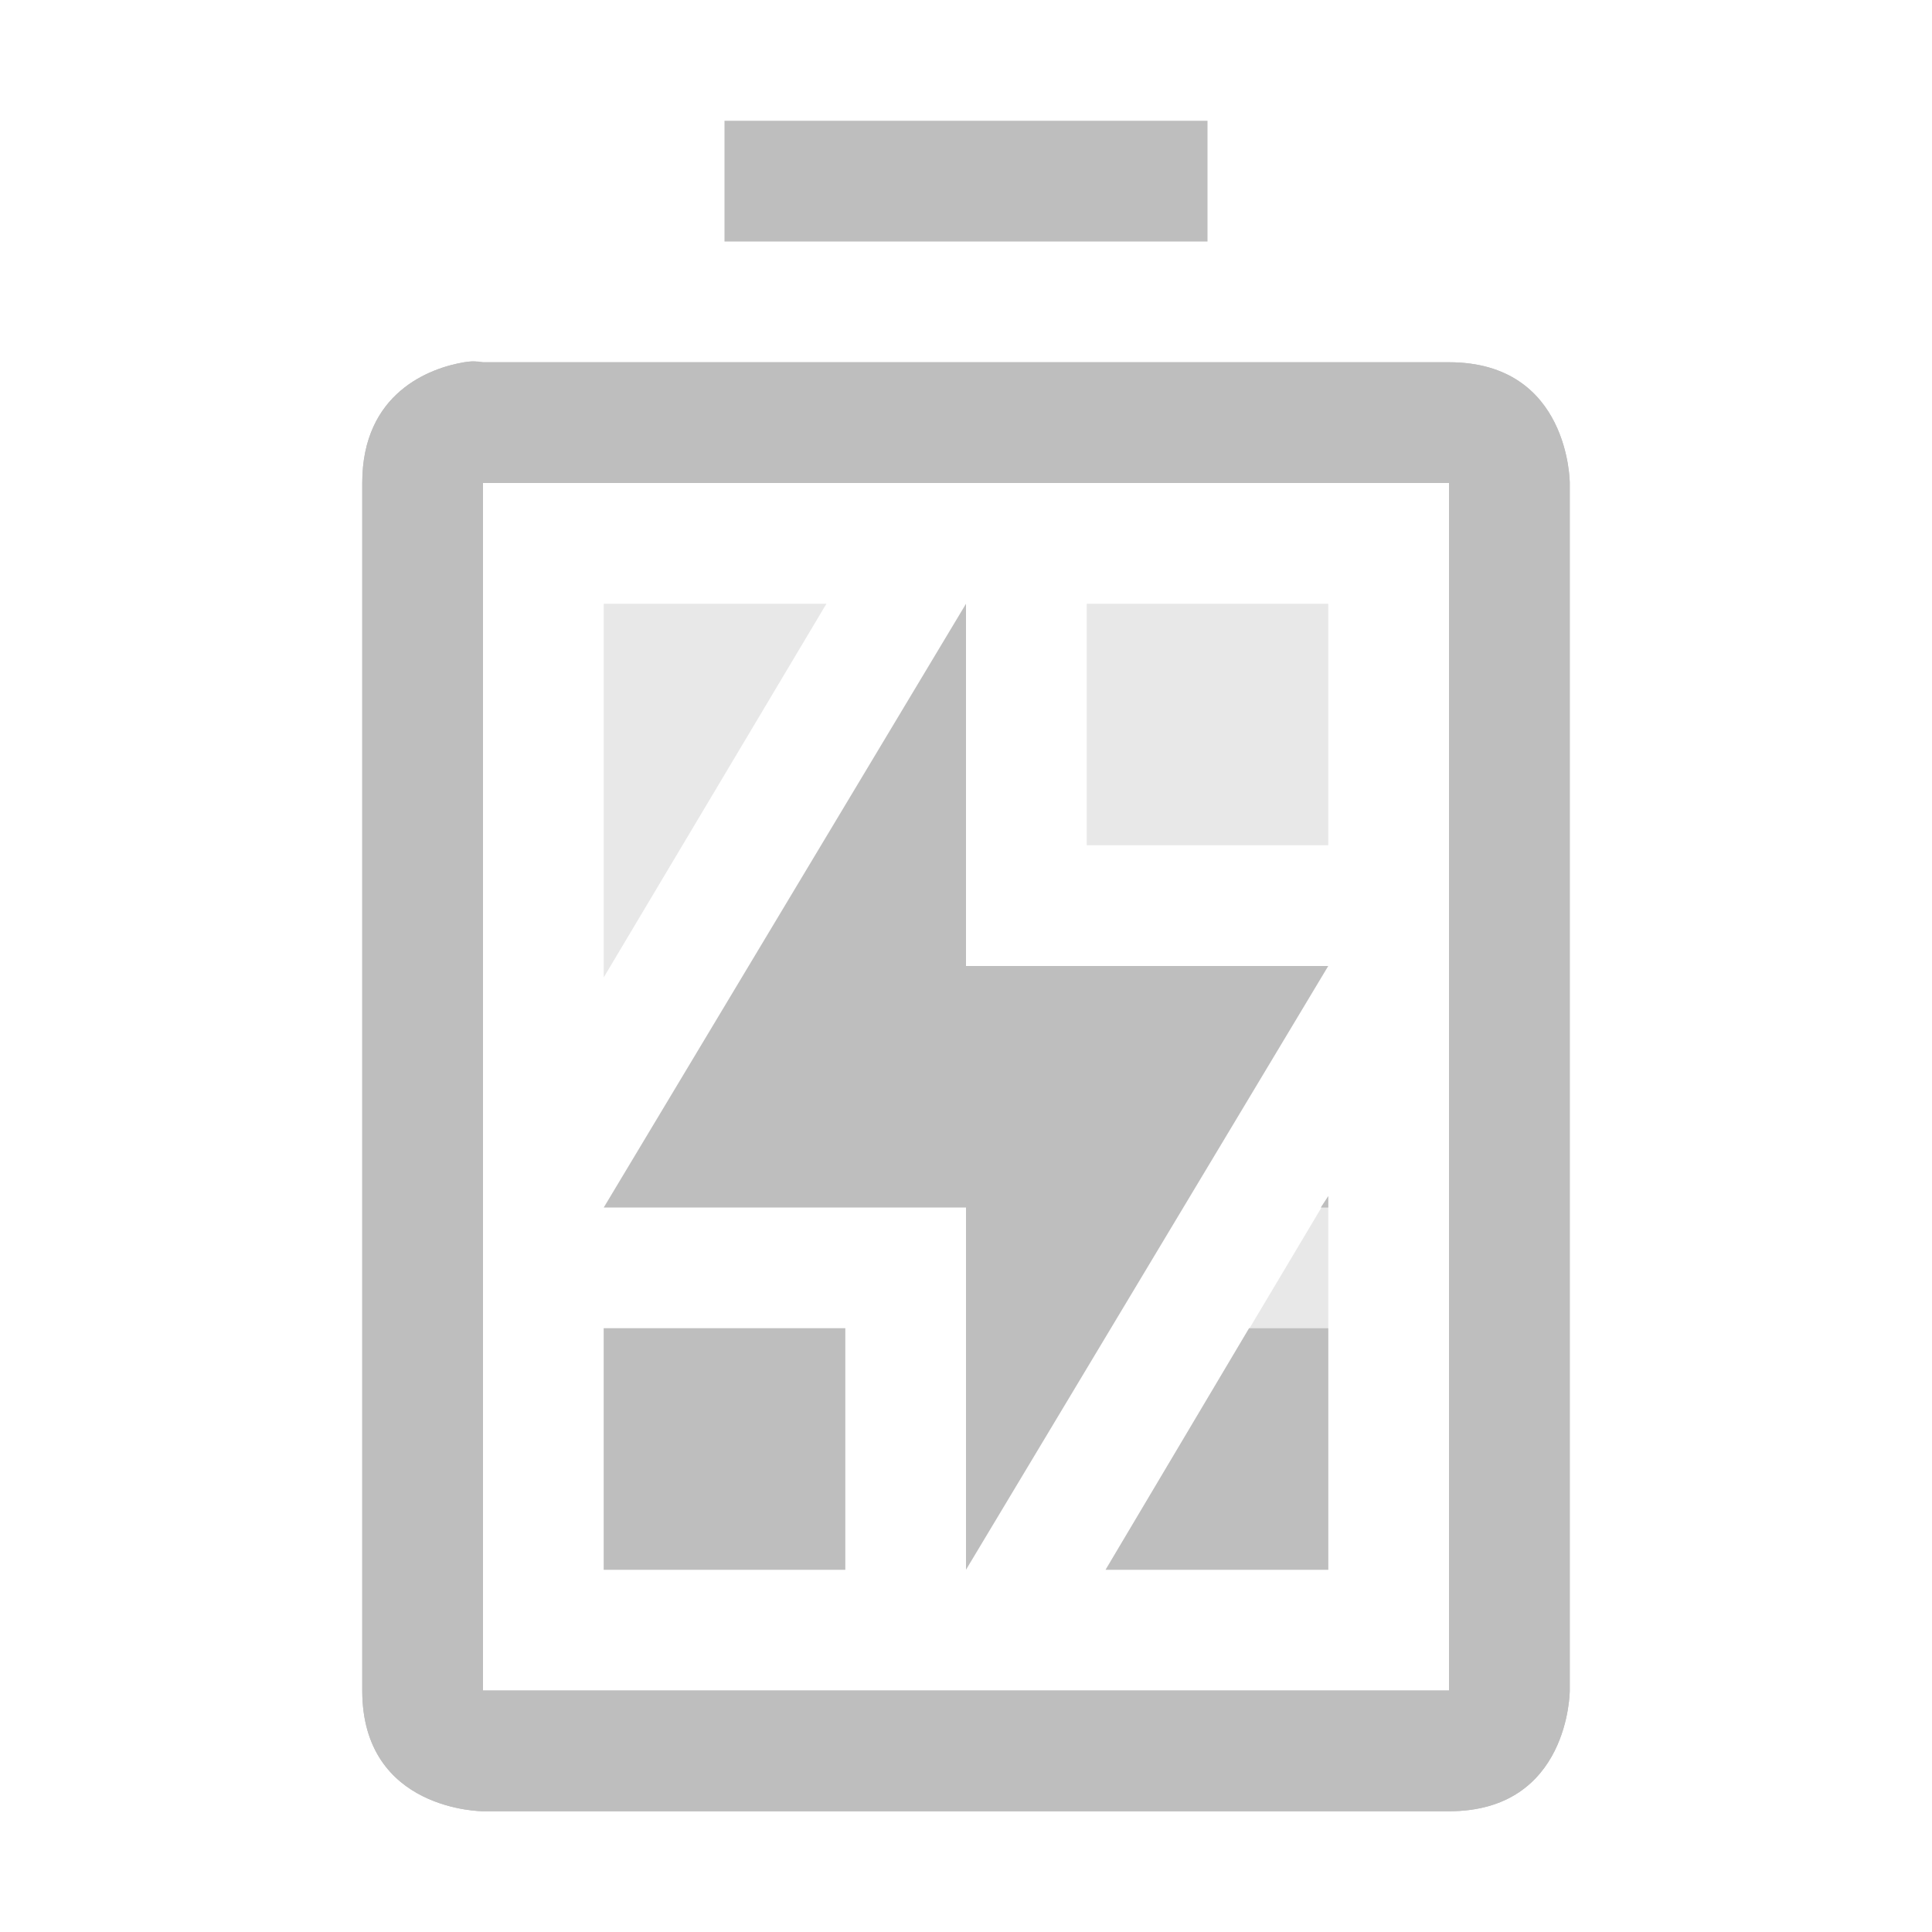 <?xml version="1.0" encoding="UTF-8" standalone="no"?>
<svg
   xmlns:osb="http://www.openswatchbook.org/uri/2009/osb"
   xmlns:dc="http://purl.org/dc/elements/1.1/"
   xmlns:cc="http://creativecommons.org/ns#"
   xmlns:rdf="http://www.w3.org/1999/02/22-rdf-syntax-ns#"
   xmlns:svg="http://www.w3.org/2000/svg"
   xmlns="http://www.w3.org/2000/svg"
   width="16"
   version="1.1"
   style="enable-background:new"
   id="svg7384"
   height="16">
  <title
     id="title8473">Moka Symbolic Icon Theme</title>
  <defs
     id="defs7386">
    <linearGradient
       osb:paint="solid"
       id="linearGradient5606">
      <stop
         style="stop-color:#000000;stop-opacity:1;"
         offset="0"
         id="stop5608" />
    </linearGradient>
    <filter
       style="color-interpolation-filters:sRGB"
       id="filter7554">
      <feBlend
         mode="darken"
         in2="BackgroundImage"
         id="feBlend7556" />
    </filter>
  </defs>
  <g
     transform="translate(-461,368.003)"
     style="display:inline"
     id="layer9">
    <path
       style="display:inline;opacity:0.35;fill:#bebebe;fill-opacity:1;stroke:none;enable-background:new"
       id="path7915"
       d="m 466,-363.003 0,3.094 1.844,-3.094 z m 4,0 0,2 2,0 0,-2 z m 2,4.906 -1.844,3.094 1.844,0 z m -6,1.094 0,2 2,0 0,-2 z" />
    <path
       style="display:inline;fill:#bebebe;fill-opacity:1;stroke:none;enable-background:new"
       id="path7917"
       d="m 472,-358.097 -0.062,0.094 0.062,0 0,-0.094 z m -6,1.094 0,2 2,0 0,-2 -2,0 z m 5.344,0 -1.188,2 1.844,0 0,-2 -0.656,0 z" />
    <path
       style="display:inline;fill:#bebebe;fill-opacity:1;stroke:none;enable-background:new"
       id="path7921"
       d="m 467,-367.003 0,1 4,0 0,-1 z m -2.156,2 c -0.281,0.047 -0.844,0.25 -0.844,1 l 0,10 c 0,1 1,1 1,1 l 8,0 c 1,0 1,-1 1,-1 l 0,-10 c 0,0 0,-1 -1,-1 l -8,0 c 0,0 -0.062,-0.016 -0.156,0 z m 0.156,1 8,0 0,10 -8,0 z" />
    <path
       style="display:inline;fill:#bebebe;fill-opacity:1;stroke:none;enable-background:new"
       id="path7923"
       d="m 469,-363.003 0,3 3,0 -3,5 0,-3 -3,0 z" />
    <path
       style="display:inline;fill:#bebebe;fill-opacity:1;stroke:none;enable-background:new"
       id="path7925"
       d="m 464.844,-365.003 c -0.281,0.047 -0.844,0.25 -0.844,1 l 0,10 c 0,1 1,1 1,1 l 8,0 c 1,0 1,-1 1,-1 l 0,-10 c 0,0 0,-1 -1,-1 0,0 -5.333,0 -8,0 -0.052,0 -0.062,-0.016 -0.156,0 z m 0.156,1 8,0 0,10 -8,0 z" />
  </g>
  <g
     transform="translate(-461,368.003)"
     style="display:inline;filter:url(#filter7554)"
     id="layer10" />
  <g
     transform="translate(-220,-248.997)"
     style="display:inline"
     id="layer1" />
  <g
     transform="translate(-461,368.003)"
     style="display:inline"
     id="layer14" />
  <g
     transform="translate(-461,368.003)"
     style="display:inline"
     id="layer15" />
  <g
     transform="translate(-461,368.003)"
     style="display:inline"
     id="g71291" />
  <g
     transform="translate(-220,-98.997)"
     style="display:inline"
     id="layer2" />
  <g
     transform="translate(-220,-98.997)"
     style="display:inline"
     id="g6058" />
  <g
     transform="translate(-461,368.003)"
     style="display:inline"
     id="layer12" />
</svg>
